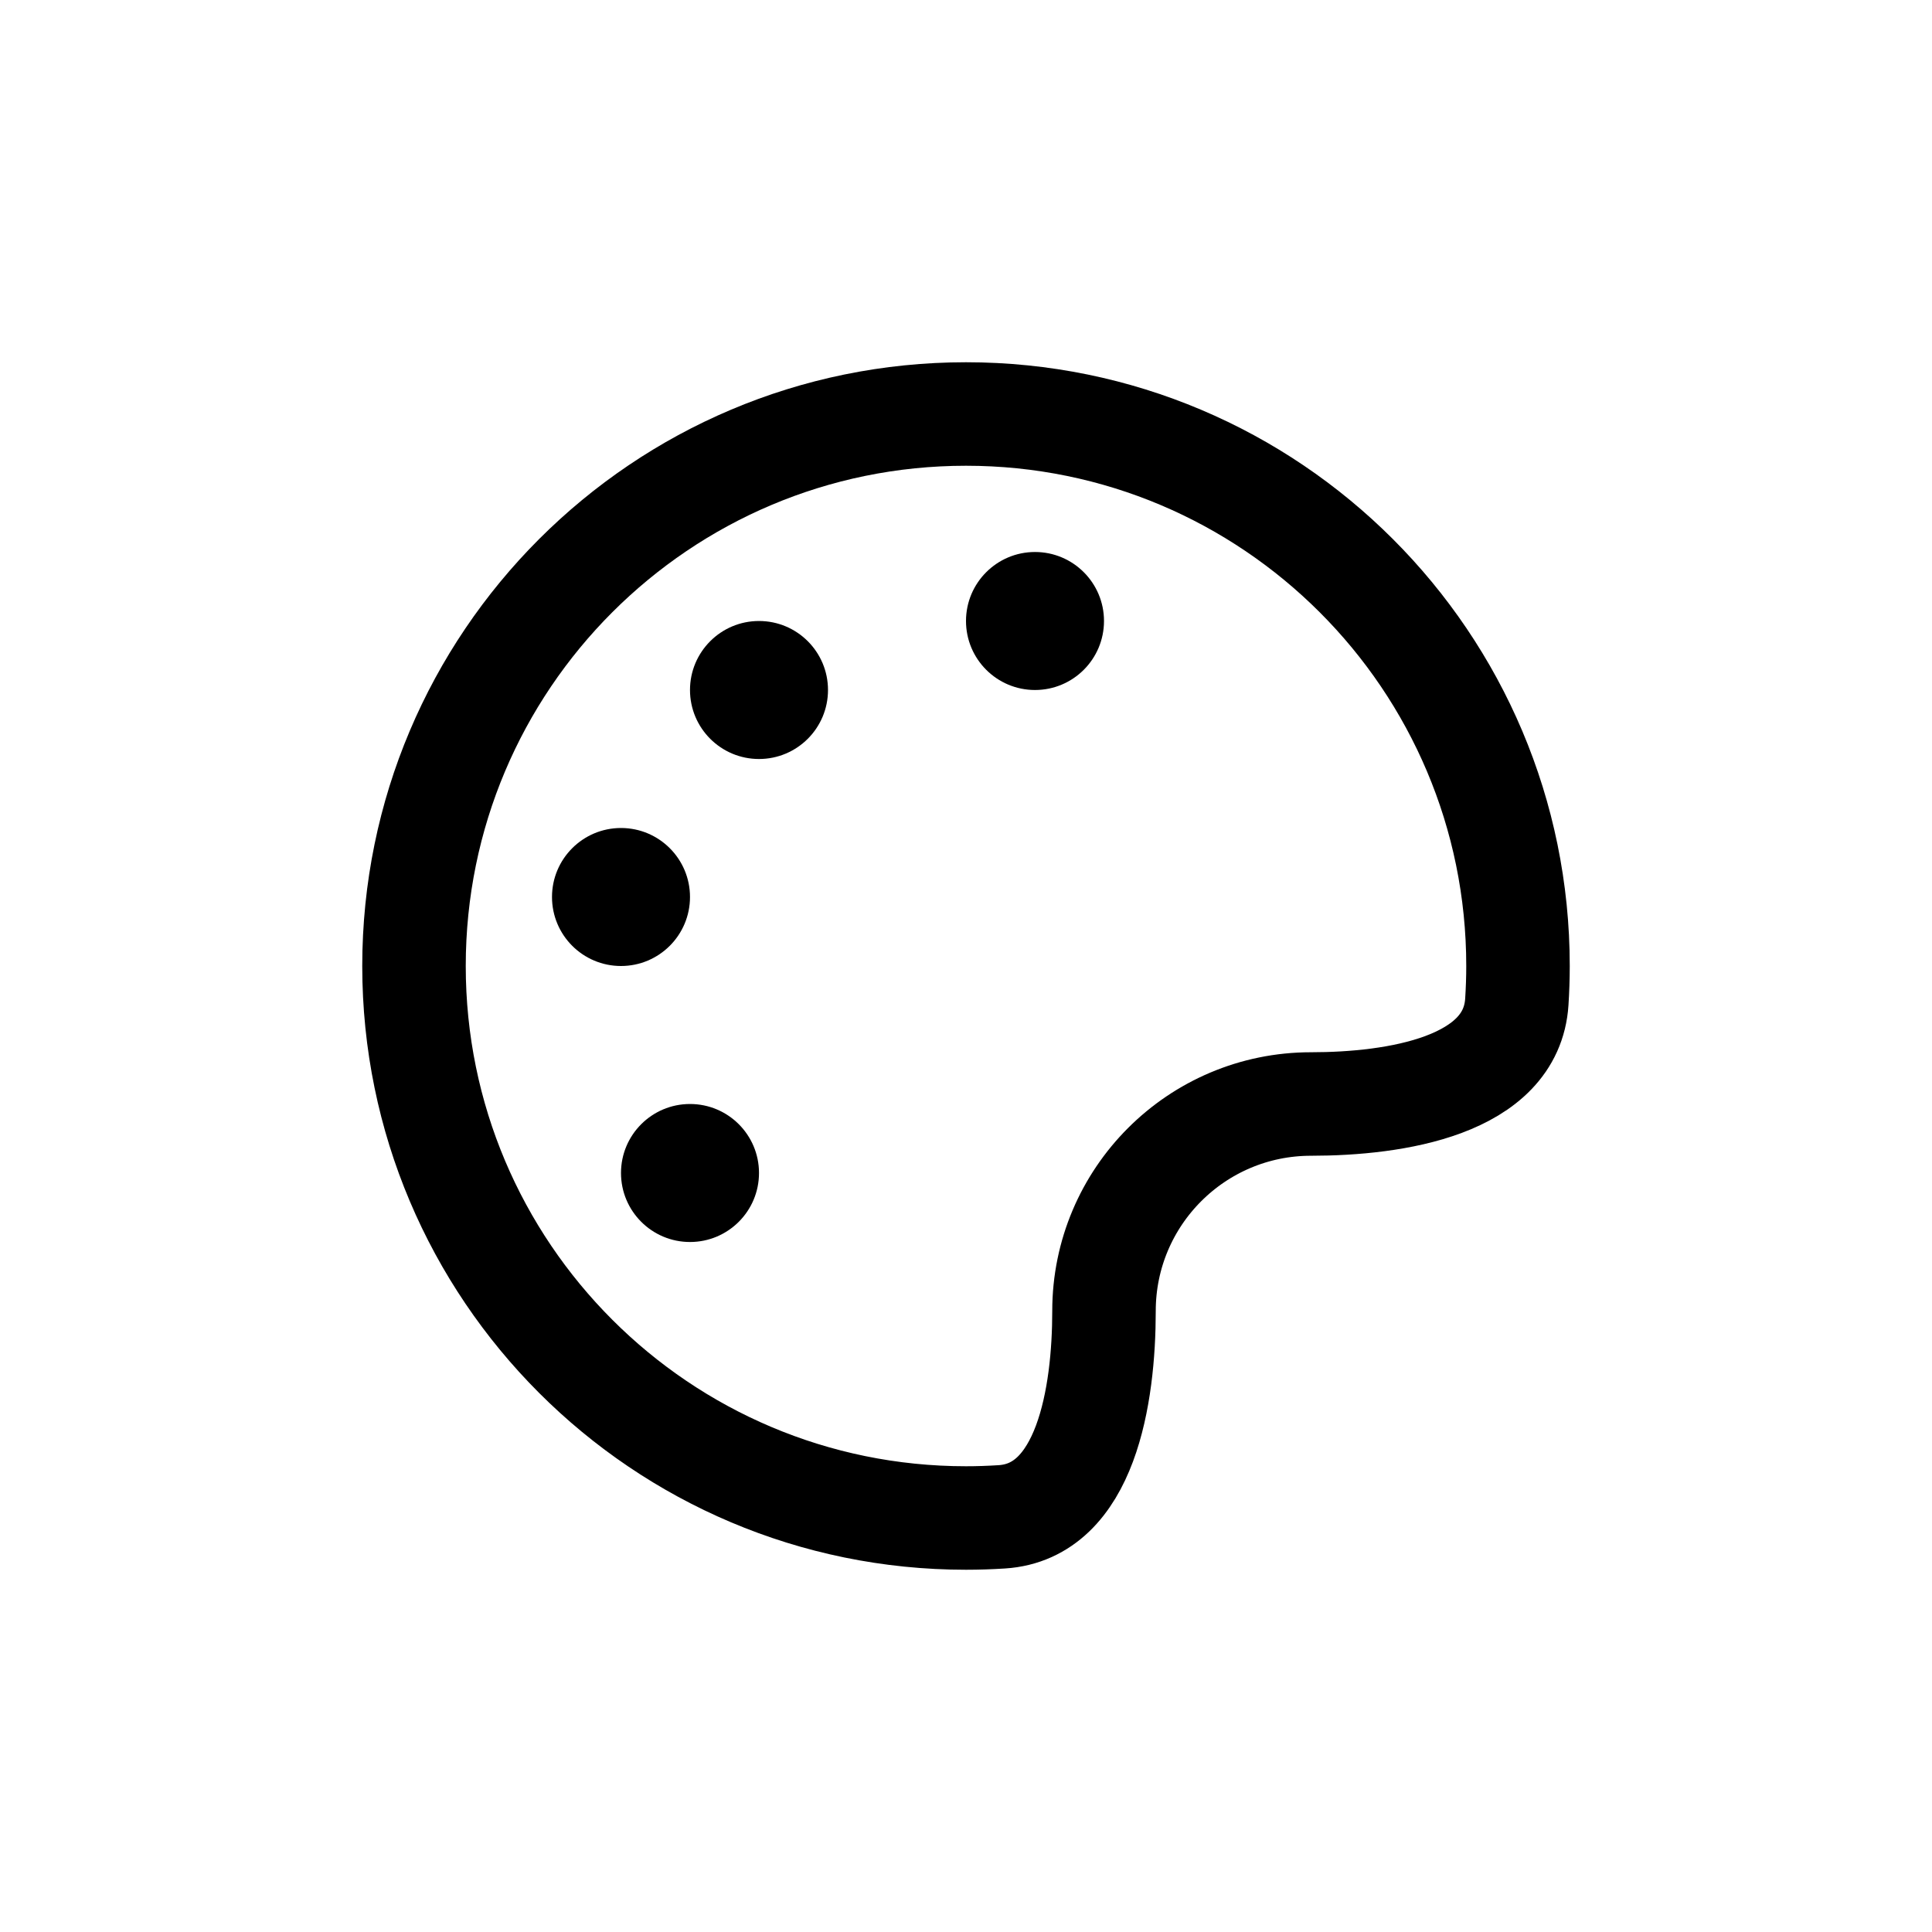 <svg width="28" height="28" viewBox="0 0 28 28" fill="none" xmlns="http://www.w3.org/2000/svg">
<path fill-rule="evenodd" clip-rule="evenodd" d="M19 16C20.223 16 21.905 15.739 21.983 14.519C21.994 14.347 22 14.174 22 14C22 9.582 18.418 6 14 6C9.582 6 6 9.582 6 14C6 18.418 9.582 22 14 22C14.174 22 14.347 21.994 14.519 21.983C15.739 21.905 16 20.223 16 19V19C16 17.343 17.343 16 19 16V16Z" stroke="black" stroke-width="1.5"/>
<circle cx="15" cy="9" r="1" fill="black"/>
<circle cx="11" cy="10" r="1" fill="black"/>
<circle cx="9" cy="13" r="1" fill="black"/>
<circle cx="10" cy="17" r="1" fill="black"/>
</svg>
